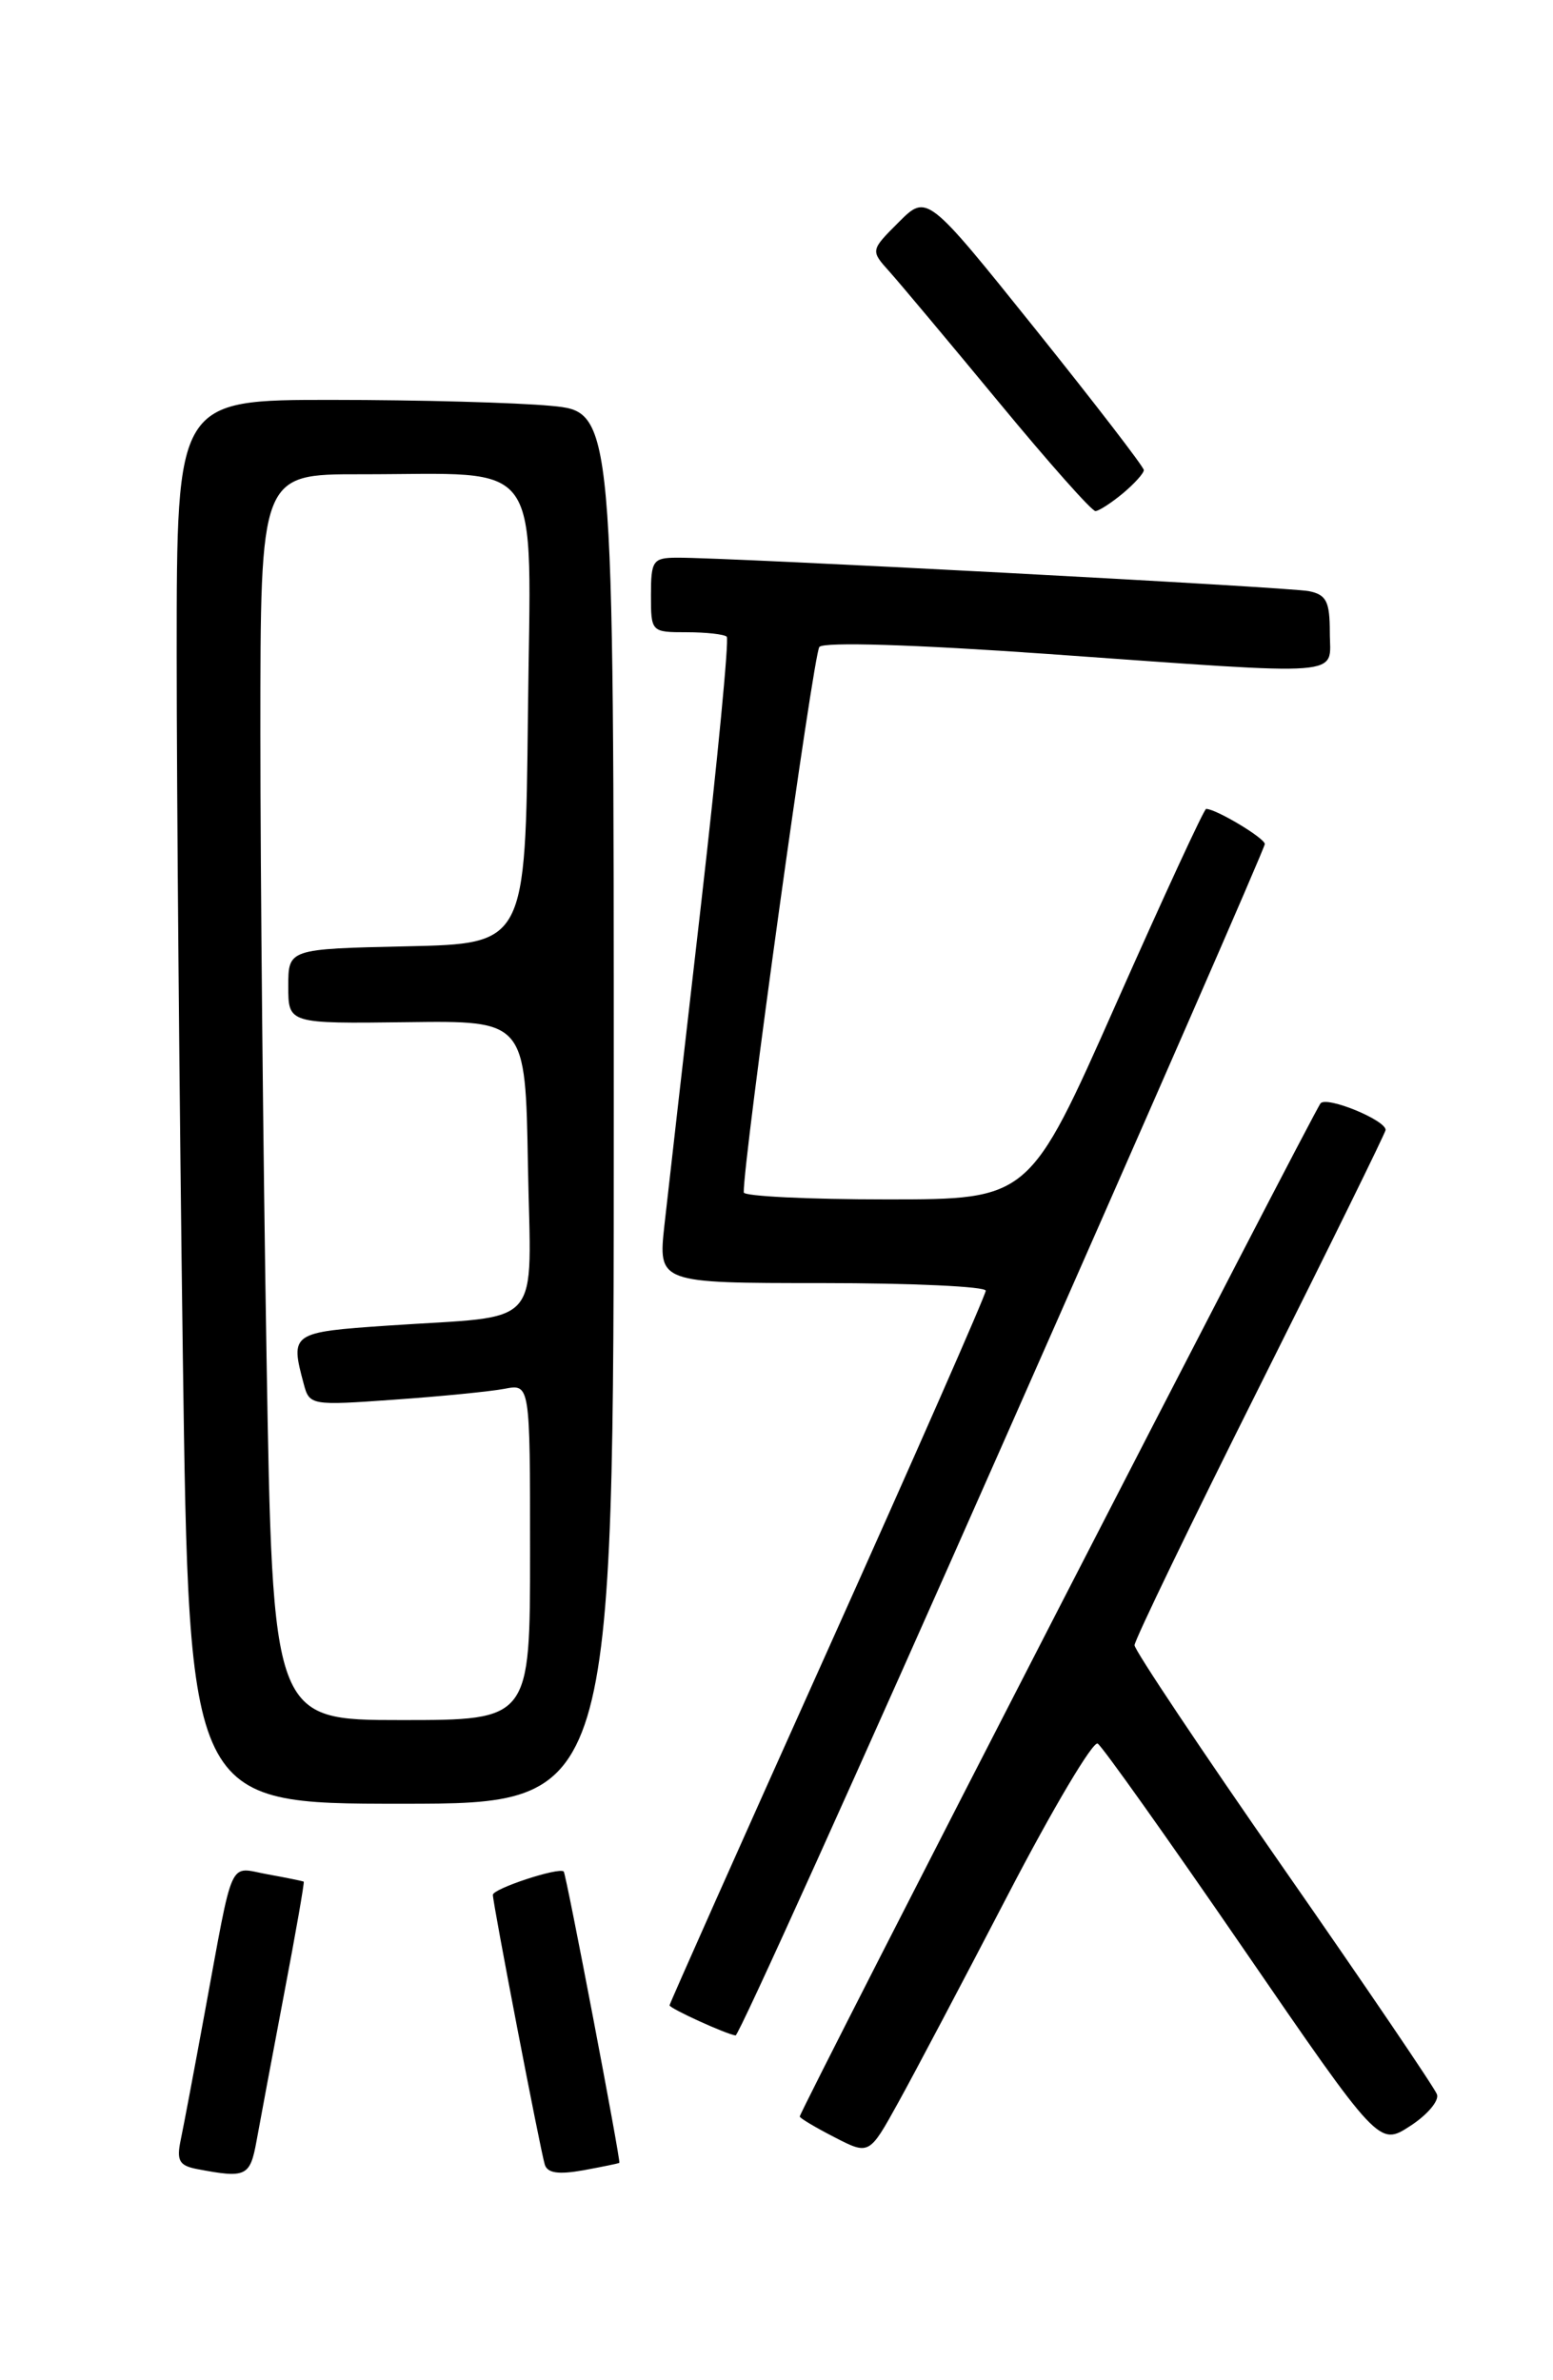 <?xml version="1.0" encoding="UTF-8" standalone="no"?>
<!DOCTYPE svg PUBLIC "-//W3C//DTD SVG 1.1//EN" "http://www.w3.org/Graphics/SVG/1.1/DTD/svg11.dtd" >
<svg xmlns="http://www.w3.org/2000/svg" xmlns:xlink="http://www.w3.org/1999/xlink" version="1.1" viewBox="0 0 167 256">
 <g >
 <path fill="currentColor"
d=" M 27.59 230.25 C 27.96 228.19 29.29 221.10 30.54 214.50 C 31.80 207.90 32.75 202.45 32.66 202.38 C 32.57 202.32 30.83 201.96 28.78 201.59 C 24.50 200.82 25.18 199.33 22.01 216.50 C 20.90 222.55 19.74 228.70 19.43 230.17 C 18.97 232.38 19.27 232.92 21.19 233.29 C 26.48 234.30 26.89 234.10 27.59 230.25 Z  M 66.60 232.62 C 66.77 232.42 60.88 201.54 60.62 201.29 C 60.12 200.79 53.00 203.13 53.00 203.80 C 53.00 204.73 58.08 231.14 58.58 232.80 C 58.86 233.73 60.04 233.90 62.74 233.42 C 64.81 233.04 66.55 232.68 66.60 232.62 Z  M 108.42 203.73 C 113.21 194.51 117.54 187.22 118.04 187.53 C 118.54 187.84 125.55 197.71 133.62 209.46 C 148.29 230.83 148.29 230.83 151.64 228.66 C 153.48 227.47 154.78 225.94 154.52 225.25 C 154.27 224.56 146.85 213.62 138.03 200.95 C 129.21 188.28 122.00 177.48 122.00 176.95 C 122.00 176.42 128.07 163.84 135.50 149.00 C 142.93 134.16 149.00 121.80 149.00 121.53 C 149.00 120.47 142.72 117.89 142.01 118.66 C 141.28 119.48 86.00 227.02 86.00 227.64 C 86.00 227.81 87.68 228.81 89.74 229.87 C 93.47 231.79 93.47 231.79 96.59 226.14 C 98.31 223.04 103.63 212.95 108.42 203.73 Z  M 107.85 155.25 C 123.34 120.19 136.01 91.17 136.01 90.78 C 136.00 90.14 130.76 87.00 129.70 87.00 C 129.48 87.00 125.12 96.45 120.00 108.00 C 110.69 129.00 110.69 129.00 95.35 129.00 C 86.91 129.00 79.99 128.66 79.98 128.25 C 79.88 125.05 87.47 70.30 88.11 69.58 C 88.61 69.02 98.31 69.32 112.72 70.34 C 145.44 72.66 143.00 72.84 143.00 68.02 C 143.00 64.69 142.63 63.96 140.75 63.58 C 138.55 63.14 78.17 59.94 72.75 59.98 C 70.21 60.00 70.00 60.31 70.00 64.00 C 70.00 67.97 70.03 68.00 73.83 68.00 C 75.94 68.00 77.88 68.22 78.15 68.48 C 78.41 68.75 77.17 81.68 75.39 97.23 C 73.60 112.78 71.83 128.31 71.45 131.75 C 70.77 138.00 70.77 138.00 88.38 138.00 C 98.07 138.00 106.00 138.37 106.00 138.82 C 106.00 139.27 98.35 156.68 89.00 177.50 C 79.65 198.32 72.00 215.50 72.00 215.68 C 72.00 216.01 78.06 218.78 79.10 218.92 C 79.43 218.96 92.37 190.31 107.85 155.25 Z  M 66.00 119.14 C 66.00 44.29 66.00 44.29 59.25 43.65 C 55.54 43.30 44.96 43.01 35.75 43.01 C 19.00 43.00 19.00 43.00 19.00 70.34 C 19.00 85.37 19.30 119.35 19.66 145.84 C 20.33 194.00 20.33 194.00 43.16 194.00 C 66.00 194.00 66.00 194.00 66.00 119.14 Z  M 120.75 53.06 C 121.99 52.02 123.00 50.90 123.00 50.56 C 123.00 50.22 117.75 43.40 111.34 35.40 C 99.68 20.86 99.68 20.86 96.64 23.90 C 93.60 26.94 93.60 26.94 95.65 29.22 C 96.77 30.47 102.06 36.79 107.40 43.25 C 112.73 49.71 117.41 54.99 117.80 54.97 C 118.18 54.95 119.51 54.09 120.75 53.06 Z  M 28.66 145.84 C 28.30 124.30 28.00 94.15 28.00 78.84 C 28.00 51.00 28.00 51.00 38.75 51.01 C 58.80 51.03 57.07 48.56 56.77 76.88 C 56.50 101.50 56.50 101.50 43.75 101.78 C 31.00 102.06 31.00 102.06 31.00 106.08 C 31.00 110.10 31.00 110.10 43.75 109.94 C 56.50 109.77 56.50 109.77 56.77 125.30 C 57.09 143.28 58.71 141.42 41.75 142.57 C 31.32 143.28 31.19 143.37 32.66 148.84 C 33.27 151.15 33.44 151.18 42.39 150.54 C 47.40 150.19 52.74 149.66 54.25 149.37 C 57.00 148.84 57.00 148.84 57.00 166.92 C 57.00 185.00 57.00 185.00 43.16 185.00 C 29.32 185.00 29.32 185.00 28.66 145.84 Z "/>
</g>
</svg>